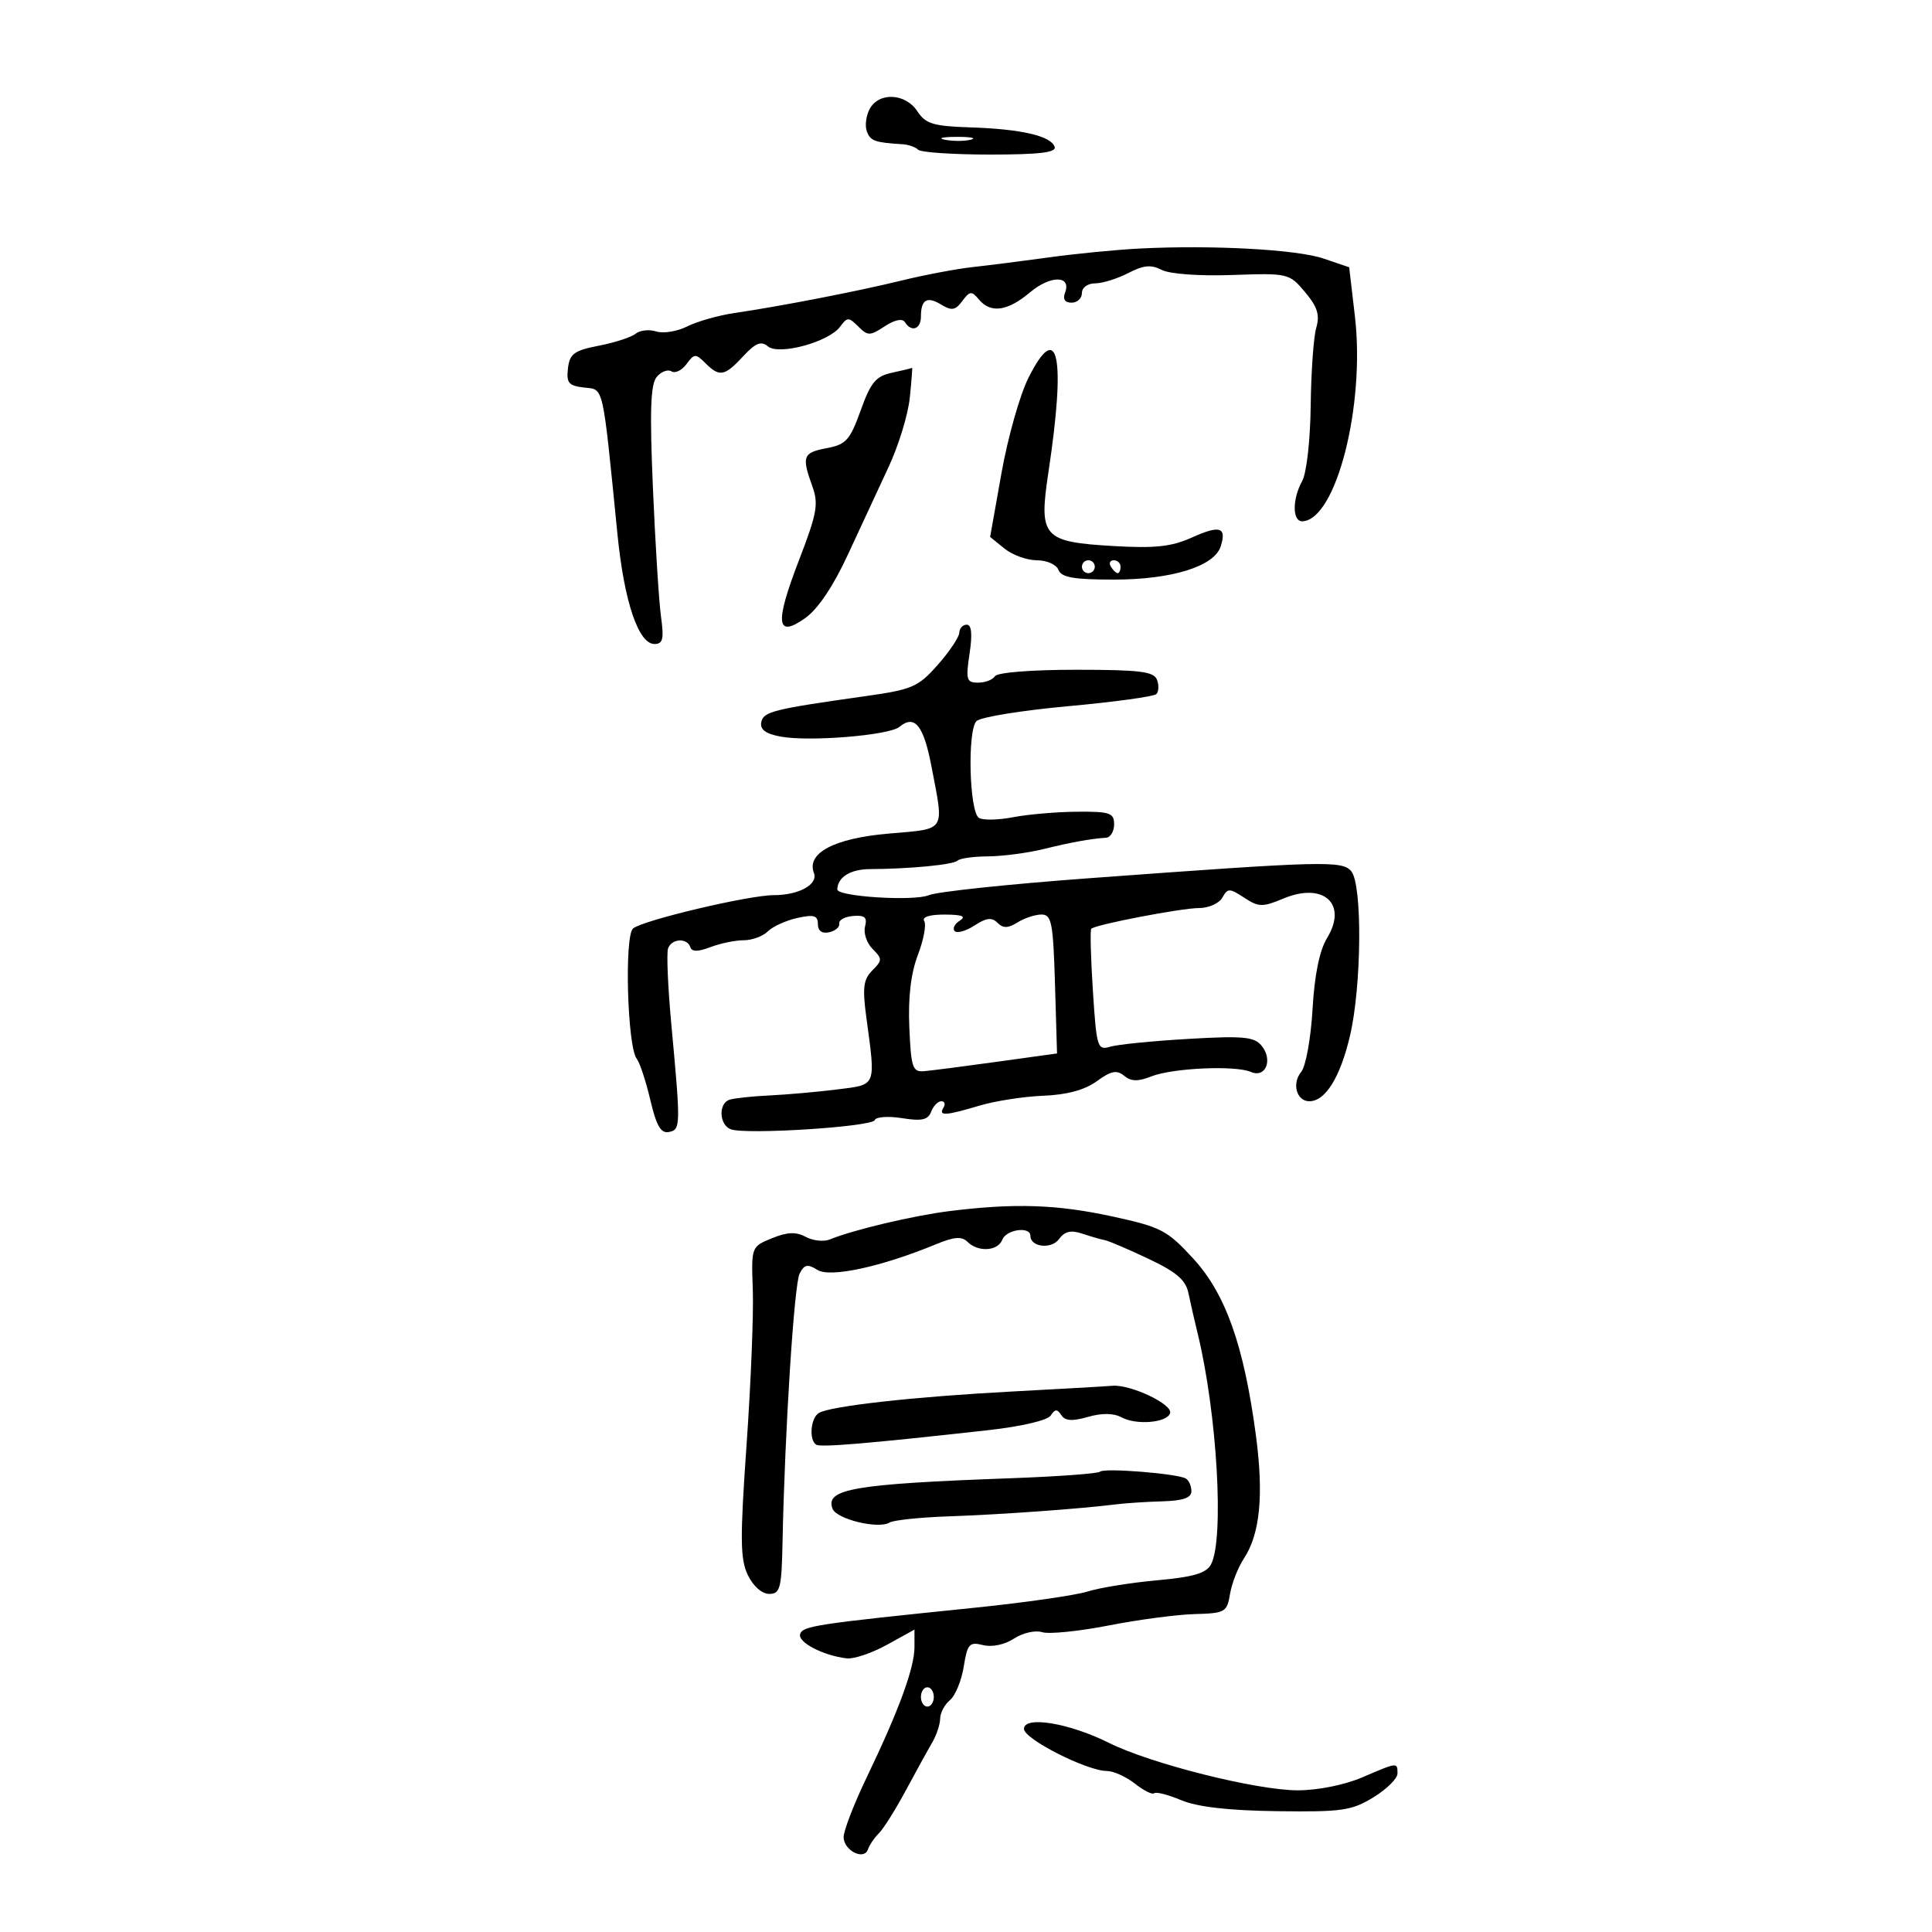 <svg xmlns="http://www.w3.org/2000/svg" width="300" height="300" viewBox="0 0 300 300" version="1.1">
	<path d="M 135.039 16.928 C 134.471 17.988, 134.279 19.563, 134.611 20.428 C 135.174 21.895, 135.844 22.133, 140.160 22.398 C 141.072 22.454, 142.160 22.837, 142.576 23.250 C 142.993 23.663, 148.021 24, 153.750 24 C 161.386 24, 164.060 23.681, 163.768 22.805 C 163.203 21.109, 158.583 20.039, 150.721 19.782 C 144.901 19.592, 143.731 19.238, 142.448 17.280 C 140.599 14.459, 136.465 14.262, 135.039 16.928 M 146.762 21.707 C 148.006 21.946, 149.806 21.937, 150.762 21.687 C 151.718 21.437, 150.700 21.241, 148.500 21.252 C 146.300 21.263, 145.518 21.468, 146.762 21.707 M 177 38.590 C 173.425 38.770, 167.125 39.382, 163 39.951 C 158.875 40.519, 153.475 41.206, 151 41.477 C 148.525 41.749, 143.575 42.685, 140 43.559 C 133.105 45.244, 121.457 47.508, 114 48.614 C 111.525 48.981, 108.240 49.916, 106.700 50.692 C 105.160 51.468, 103.001 51.818, 101.902 51.469 C 100.803 51.120, 99.363 51.277, 98.702 51.818 C 98.041 52.359, 95.475 53.195, 93 53.677 C 89.145 54.427, 88.456 54.933, 88.191 57.204 C 87.928 59.458, 88.303 59.904, 90.691 60.178 C 93.804 60.535, 93.513 59.255, 95.883 83 C 96.925 93.439, 99.142 100, 101.627 100 C 102.935 100, 103.120 99.224, 102.640 95.750 C 102.318 93.412, 101.752 84.424, 101.384 75.775 C 100.874 63.806, 101.014 59.688, 101.970 58.536 C 102.661 57.703, 103.694 57.311, 104.265 57.664 C 104.836 58.017, 105.887 57.507, 106.601 56.531 C 107.798 54.894, 108.025 54.882, 109.521 56.378 C 111.722 58.580, 112.513 58.438, 115.398 55.327 C 117.319 53.254, 118.183 52.907, 119.236 53.781 C 120.966 55.217, 128.722 53.100, 130.466 50.716 C 131.562 49.217, 131.787 49.216, 133.269 50.697 C 134.750 52.179, 135.082 52.176, 137.388 50.665 C 138.921 49.661, 140.133 49.407, 140.507 50.011 C 141.511 51.636, 143 51.132, 143 49.167 C 143 46.511, 143.949 45.955, 146.169 47.309 C 147.775 48.288, 148.354 48.187, 149.429 46.739 C 150.587 45.180, 150.880 45.151, 151.991 46.489 C 153.827 48.701, 156.439 48.343, 159.938 45.399 C 163.138 42.706, 166.419 42.744, 165.376 45.462 C 164.996 46.453, 165.358 47, 166.393 47 C 167.277 47, 168 46.325, 168 45.500 C 168 44.655, 168.894 44, 170.050 44 C 171.177 44, 173.488 43.282, 175.186 42.404 C 177.571 41.171, 178.753 41.058, 180.386 41.909 C 181.610 42.546, 186.217 42.881, 191.327 42.703 C 200.041 42.399, 200.187 42.433, 202.646 45.356 C 204.573 47.646, 204.967 48.904, 204.385 50.908 C 203.972 52.334, 203.584 57.775, 203.524 63 C 203.463 68.335, 202.885 73.458, 202.207 74.684 C 200.636 77.528, 200.659 81.015, 202.250 80.945 C 207.472 80.714, 212.008 62.968, 210.389 49.108 L 209.500 41.500 205.500 40.143 C 201.350 38.736, 188.268 38.023, 177 38.590 M 159.690 58.684 C 158.363 61.333, 156.484 67.972, 155.513 73.438 L 153.747 83.377 155.984 85.188 C 157.215 86.185, 159.474 87, 161.004 87 C 162.554 87, 164.041 87.664, 164.362 88.500 C 164.807 89.661, 166.750 90, 172.948 90 C 181.969 90, 188.565 87.947, 189.554 84.831 C 190.505 81.835, 189.419 81.507, 185.056 83.475 C 181.936 84.882, 179.369 85.163, 172.994 84.794 C 161.897 84.151, 161.270 83.442, 162.806 73.279 C 165.531 55.243, 164.300 49.475, 159.690 58.684 M 138.509 57.877 C 136.005 58.412, 135.212 59.367, 133.642 63.735 C 131.985 68.345, 131.372 69.027, 128.383 69.588 C 124.672 70.284, 124.456 70.854, 126.139 75.507 C 127.132 78.254, 126.869 79.717, 124.079 86.951 C 120.271 96.827, 120.527 99.185, 125.059 95.958 C 127.014 94.566, 129.405 91.005, 131.652 86.137 C 133.591 81.937, 136.441 75.800, 137.985 72.500 C 139.528 69.200, 141.008 64.362, 141.273 61.750 C 141.538 59.138, 141.697 57.053, 141.627 57.118 C 141.557 57.183, 140.154 57.525, 138.509 57.877 M 168 88 C 168 88.550, 168.450 89, 169 89 C 169.550 89, 170 88.550, 170 88 C 170 87.450, 169.550 87, 169 87 C 168.450 87, 168 87.450, 168 88 M 172.500 88 C 172.840 88.550, 173.316 89, 173.559 89 C 173.802 89, 174 88.550, 174 88 C 174 87.450, 173.523 87, 172.941 87 C 172.359 87, 172.160 87.450, 172.500 88 M 148.958 98.250 C 148.935 98.938, 147.429 101.183, 145.611 103.239 C 142.573 106.677, 141.669 107.069, 134.403 108.095 C 119.997 110.128, 118.528 110.497, 118.208 112.159 C 117.993 113.276, 118.896 113.945, 121.200 114.376 C 125.637 115.205, 138.064 114.192, 139.656 112.871 C 142.033 110.898, 143.420 112.619, 144.650 119.071 C 146.606 129.322, 147.040 128.651, 137.925 129.446 C 129.519 130.179, 125.199 132.469, 126.385 135.562 C 127.066 137.335, 124.044 139, 120.145 139 C 116.283 139, 99.861 142.887, 98.304 144.170 C 96.931 145.301, 97.413 162.551, 98.869 164.398 C 99.347 165.004, 100.297 167.886, 100.981 170.802 C 101.922 174.816, 102.622 176.024, 103.862 175.777 C 105.702 175.410, 105.713 174.950, 104.239 159 C 103.705 153.225, 103.481 147.938, 103.741 147.250 C 104.318 145.726, 106.699 145.596, 107.187 147.062 C 107.437 147.812, 108.364 147.812, 110.336 147.062 C 111.873 146.478, 114.194 146, 115.494 146 C 116.794 146, 118.477 145.380, 119.235 144.622 C 119.993 143.864, 122.050 142.928, 123.807 142.542 C 126.393 141.974, 127 142.155, 127 143.494 C 127 144.547, 127.635 145.008, 128.750 144.764 C 129.713 144.553, 130.419 143.941, 130.321 143.403 C 130.222 142.865, 131.190 142.338, 132.472 142.232 C 134.281 142.082, 134.695 142.449, 134.324 143.870 C 134.060 144.878, 134.587 146.444, 135.494 147.351 C 137.026 148.883, 137.023 149.120, 135.456 150.687 C 134.071 152.072, 133.903 153.371, 134.519 157.937 C 135.992 168.860, 136.181 168.390, 130 169.168 C 126.975 169.549, 122.250 169.968, 119.500 170.099 C 116.750 170.230, 113.938 170.534, 113.250 170.775 C 111.517 171.384, 111.680 174.663, 113.477 175.353 C 115.757 176.228, 135.457 174.971, 135.833 173.927 C 136.016 173.419, 137.921 173.284, 140.066 173.627 C 143.131 174.117, 144.100 173.902, 144.590 172.625 C 144.933 171.731, 145.642 171, 146.166 171 C 146.690 171, 146.840 171.450, 146.500 172 C 145.681 173.326, 146.807 173.262, 152.091 171.682 C 154.516 170.957, 158.975 170.266, 162 170.146 C 165.678 170.001, 168.431 169.254, 170.309 167.891 C 172.539 166.273, 173.415 166.099, 174.558 167.048 C 175.630 167.938, 176.702 167.964, 178.749 167.152 C 182.062 165.837, 191.814 165.396, 194.242 166.451 C 196.541 167.450, 197.701 164.550, 195.880 162.355 C 194.742 160.984, 193.006 160.826, 184.518 161.320 C 179.008 161.641, 173.556 162.184, 172.403 162.528 C 170.407 163.123, 170.277 162.706, 169.704 153.859 C 169.373 148.747, 169.259 144.408, 169.451 144.216 C 170.099 143.568, 183.475 141, 186.200 141 C 187.685 141, 189.308 140.272, 189.806 139.382 C 190.639 137.893, 190.909 137.894, 193.201 139.396 C 195.447 140.868, 196.042 140.880, 199.289 139.524 C 205.499 136.929, 209.297 140.338, 206.084 145.622 C 204.890 147.584, 204.121 151.342, 203.809 156.738 C 203.550 161.221, 202.761 165.583, 202.057 166.432 C 200.562 168.233, 201.323 171, 203.314 171 C 205.806 171, 208.108 167.295, 209.623 160.849 C 211.439 153.121, 211.564 137.385, 209.827 135.291 C 208.432 133.610, 205.577 133.686, 169 136.379 C 156.625 137.290, 145.483 138.470, 144.239 139.001 C 141.950 139.979, 129.987 139.227, 130.015 138.108 C 130.063 136.210, 132.050 134.970, 135.068 134.955 C 141.324 134.924, 148.064 134.269, 148.703 133.630 C 149.050 133.284, 151.171 132.989, 153.417 132.976 C 155.663 132.962, 159.525 132.456, 162 131.851 C 166.438 130.766, 169.302 130.247, 171.750 130.083 C 172.438 130.037, 173 129.100, 173 128 C 173 126.227, 172.348 126.005, 167.250 126.044 C 164.088 126.068, 159.619 126.451, 157.321 126.896 C 155.022 127.341, 152.633 127.391, 152.012 127.007 C 150.511 126.080, 150.190 113.410, 151.631 111.969 C 152.244 111.356, 158.622 110.318, 165.803 109.663 C 172.984 109.009, 179.172 108.161, 179.553 107.780 C 179.935 107.398, 179.981 106.392, 179.655 105.543 C 179.167 104.271, 176.959 104, 167.090 104 C 160.188 104, 154.856 104.423, 154.500 105 C 154.160 105.550, 152.981 106, 151.880 106 C 150.073 106, 149.943 105.560, 150.552 101.500 C 151.009 98.457, 150.867 97, 150.114 97 C 149.501 97, 148.981 97.563, 148.958 98.250 M 143.515 143.024 C 143.863 143.587, 143.416 145.961, 142.523 148.301 C 141.435 151.149, 140.998 154.858, 141.199 159.527 C 141.470 165.800, 141.701 166.483, 143.500 166.332 C 144.600 166.239, 149.693 165.582, 154.818 164.871 L 164.136 163.579 163.818 152.797 C 163.538 143.287, 163.292 142.014, 161.736 142.007 C 160.766 142.003, 159.090 142.551, 158.011 143.225 C 156.524 144.154, 155.770 144.170, 154.890 143.290 C 154.011 142.411, 153.152 142.510, 151.334 143.701 C 150.016 144.564, 148.627 144.960, 148.248 144.581 C 147.868 144.202, 148.220 143.473, 149.029 142.961 C 150.087 142.292, 149.431 142.026, 146.691 142.015 C 144.344 142.006, 143.125 142.393, 143.515 143.024 M 147.500 188.050 C 141.831 188.754, 132.509 190.960, 128.828 192.469 C 127.909 192.846, 126.237 192.662, 125.112 192.060 C 123.592 191.246, 122.247 191.301, 119.860 192.276 C 116.656 193.583, 116.652 193.593, 116.896 200.322 C 117.030 204.028, 116.594 214.838, 115.926 224.344 C 114.901 238.954, 114.931 242.083, 116.120 244.564 C 116.950 246.297, 118.310 247.500, 119.438 247.500 C 121.147 247.500, 121.367 246.653, 121.511 239.500 C 121.859 222.293, 123.313 199.414, 124.164 197.760 C 124.897 196.336, 125.401 196.234, 126.941 197.195 C 128.915 198.428, 136.854 196.711, 145.283 193.229 C 148.166 192.038, 149.344 191.944, 150.233 192.833 C 151.874 194.474, 154.954 194.285, 155.638 192.500 C 156.250 190.906, 160 190.384, 160 191.893 C 160 193.661, 163.259 194.028, 164.453 192.395 C 165.333 191.192, 166.298 190.971, 168.076 191.566 C 169.409 192.013, 170.981 192.466, 171.569 192.574 C 172.156 192.682, 175.193 193.979, 178.318 195.457 C 182.694 197.527, 184.125 198.759, 184.548 200.822 C 184.851 202.295, 185.485 205.075, 185.957 207 C 188.990 219.363, 190.130 239.021, 188.041 242.924 C 187.310 244.290, 185.318 244.877, 179.684 245.387 C 175.615 245.756, 170.760 246.539, 168.893 247.127 C 167.027 247.715, 159.200 248.842, 151.500 249.631 C 126.568 252.184, 124.667 252.471, 124.247 253.744 C 123.831 255.006, 127.854 257.095, 131.500 257.511 C 132.600 257.636, 135.412 256.681, 137.750 255.389 L 142 253.040 141.999 255.770 C 141.999 258.983, 139.565 265.618, 134.590 275.972 C 132.616 280.081, 131 284.258, 131 285.253 C 131 287.349, 134.181 288.956, 134.779 287.162 C 134.999 286.503, 135.765 285.378, 136.482 284.661 C 137.199 283.944, 139.071 280.965, 140.642 278.040 C 142.214 275.115, 144.056 271.772, 144.735 270.611 C 145.415 269.450, 145.977 267.768, 145.985 266.872 C 145.993 265.977, 146.679 264.681, 147.509 263.993 C 148.339 263.304, 149.302 260.966, 149.648 258.797 C 150.214 255.259, 150.522 254.914, 152.644 255.447 C 154.047 255.799, 156.004 255.388, 157.455 254.437 C 158.802 253.555, 160.764 253.108, 161.820 253.443 C 162.874 253.777, 167.509 253.312, 172.118 252.409 C 176.728 251.506, 182.750 250.707, 185.500 250.634 C 190.239 250.507, 190.526 250.344, 191 247.500 C 191.275 245.850, 192.244 243.375, 193.154 242 C 195.660 238.212, 196.250 232.155, 195.017 222.882 C 193.164 208.951, 190.316 200.910, 185.299 195.446 C 181.237 191.022, 180.309 190.539, 172.707 188.886 C 164.123 187.019, 157.557 186.801, 147.500 188.050 M 157 216.081 C 141.974 216.877, 128.881 218.337, 127.142 219.412 C 125.864 220.202, 125.591 223.636, 126.750 224.333 C 127.476 224.770, 134.831 224.148, 153.413 222.081 C 158.620 221.502, 162.675 220.551, 163.163 219.795 C 163.823 218.774, 164.170 218.762, 164.801 219.737 C 165.387 220.641, 166.498 220.718, 168.929 220.020 C 171.118 219.393, 172.913 219.418, 174.177 220.095 C 176.485 221.330, 181.208 220.921, 181.692 219.444 C 182.143 218.067, 175.571 214.947, 172.716 215.183 C 171.497 215.284, 164.425 215.688, 157 216.081 M 170.812 228.522 C 170.518 228.815, 164.253 229.275, 156.889 229.543 C 132.605 230.427, 128.095 231.199, 129.274 234.273 C 129.902 235.908, 136.408 237.484, 138.133 236.418 C 138.737 236.045, 142.892 235.612, 147.366 235.457 C 155.373 235.180, 167.862 234.284, 173.250 233.599 C 174.762 233.407, 178.025 233.194, 180.500 233.125 C 183.694 233.036, 185 232.582, 185 231.559 C 185 230.766, 184.619 229.883, 184.154 229.595 C 182.903 228.822, 171.434 227.899, 170.812 228.522 M 143 263.500 C 143 264.325, 143.450 265, 144 265 C 144.550 265, 145 264.325, 145 263.500 C 145 262.675, 144.550 262, 144 262 C 143.450 262, 143 262.675, 143 263.500 M 159 268.459 C 159 270.035, 168.787 275, 171.895 275 C 172.904 275, 174.856 275.885, 176.231 276.967 C 177.607 278.049, 178.948 278.718, 179.213 278.454 C 179.477 278.190, 181.372 278.675, 183.424 279.533 C 185.948 280.587, 190.768 281.140, 198.327 281.240 C 208.368 281.374, 209.880 281.157, 213.250 279.096 C 215.313 277.834, 217 276.172, 217 275.401 C 217 273.625, 217.055 273.619, 211.500 276 C 208.787 277.163, 204.612 278, 201.527 278 C 195.115 278, 178.672 273.869, 172.195 270.631 C 166.028 267.547, 159 266.391, 159 268.459" stroke="none" fill="black" fill-rule="evenodd"/>
</svg>